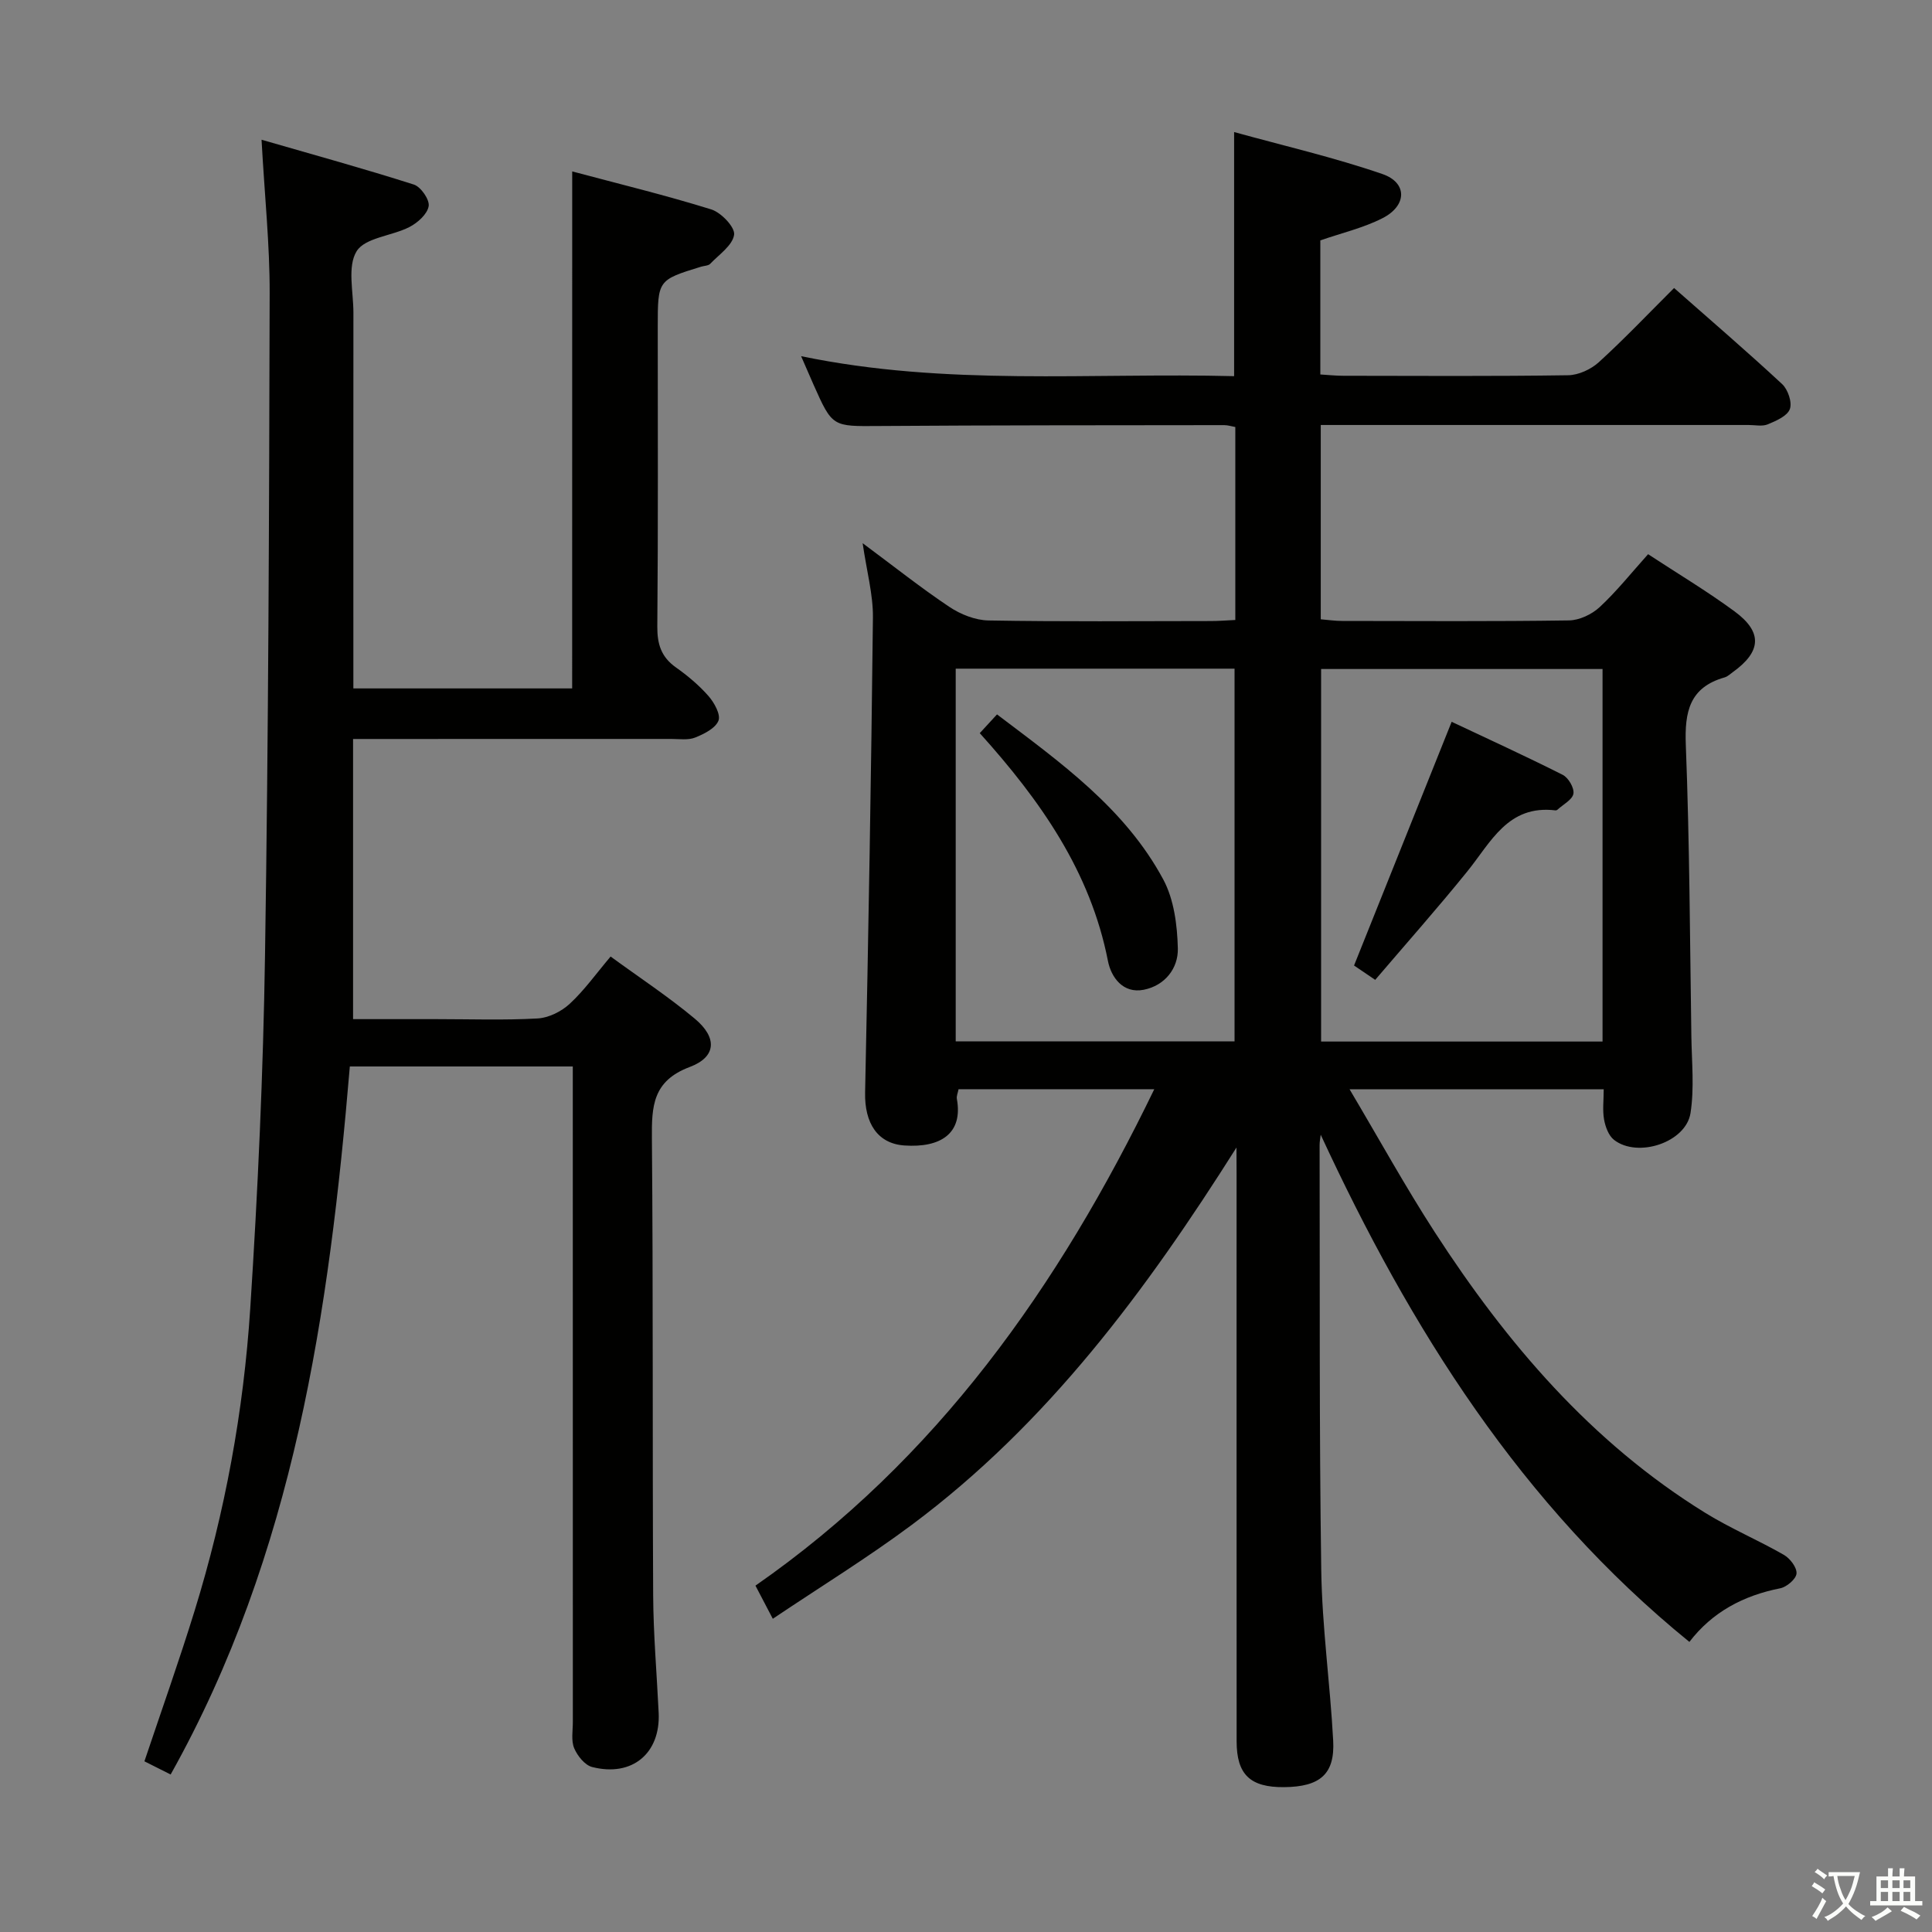 <svg enable-background="new 0 0 400 400" viewBox="0 0 400 400" xmlns="http://www.w3.org/2000/svg"><rect x="0" y="0" width="400" height="400" fill="#808080" stroke="none"/><path d="m377.9 391.2c-.2.3-.4.5-.6.8-.7-.6-1.4-1-2.2-1.5.2-.3.4-.5.5-.8.6.4 1.4.8 2.3 1.5zm-1.8 6.1c-.2-.2-.5-.4-.9-.6.4-.6.8-1.2 1.2-1.9s.7-1.3.9-1.9c.3.3.5.5.8.7-.7 1.3-1.4 2.6-2 3.7zm2.2-9c-.3.3-.5.5-.6.8-.6-.6-1.3-1.1-2-1.5.3-.3.5-.5.6-.7.6.5 1.3.9 2 1.4zm.3.2v-.9h2 4.5c-.3 1.3-.6 2.5-1 3.6s-.9 2.1-1.4 3c.4.5 1 1 1.6 1.4s1.2.8 1.9 1.1c-.3.2-.5.4-.8.8-.4-.3-1-.7-1.6-1.2s-1.2-1.1-1.6-1.6c-.5.6-1.1 1.1-1.7 1.6s-1.4.9-2.1 1.4c-.1-.3-.3-.5-.7-.8.6-.2 1.2-.5 1.9-1s1.4-1.1 2-1.8c-.5-.8-.9-1.6-1.2-2.5s-.6-2-.8-3.2c-.4.1-.7.1-1 .1zm2.5 2.7c.3 1 .7 1.7 1 2.2.3-.5.6-1.1 1-2s.6-1.9.9-3h-3.2-.4c.1.9.3 1.8.7 2.8z" fill="#fbfcfa"/><path d="m396.5 388.5v1.5 3.6h1.5v.9c-.4 0-1 0-1.7 0h-7.9c-.5 0-.9 0-1.2 0v-.9h1.3v-3.5c0-.7 0-1.2 0-1.6h2.4c0-.8 0-1.4 0-1.7h1c0 .3-.1.8-.1 1.7h1.5c0-.8 0-1.4 0-1.7h1c0 .3-.1.9-.1 1.7zm-8.2 9.2c-.2-.3-.5-.5-.8-.8.8-.3 1.4-.6 1.9-.9s1-.7 1.4-1.1c.3.3.6.5.9.8-1.6 1-2.8 1.6-3.4 2zm2.6-6.8v-1.6h-1.5v1.6zm0 2.7v-1.9h-1.5v1.9zm2.4-2.7v-1.6h-1.5v1.6zm0 2.7v-1.9h-1.5v1.9zm.2 2 .7-.8c.4.2.9.5 1.6.8s1.3.7 1.8 1c-.3.3-.5.5-.8.8-.4-.3-1.5-1-3.3-1.8zm2-4.7v-1.6h-1.4v1.6zm0 2.7v-1.9h-1.4v1.9z" fill="#fbfcfa"/><g fill="#010100"><path d="m256 237.58c-18.67 29.57-39.1 57.17-67.22 78.12-9.15 6.82-18.91 12.82-28.78 19.45-1.44-2.75-2.4-4.6-3.59-6.86 37.51-26.11 62.75-61.84 82.57-102.78-13.94 0-27.14 0-40.52 0-.15.77-.46 1.43-.35 2.01 1.3 7.16-3.36 10.15-10.85 9.64-5.54-.37-8.28-4.59-8.15-10.96.69-32.78 1.26-65.56 1.62-98.35.05-4.73-1.27-9.48-2.13-15.39 6.55 4.86 12.09 9.27 17.96 13.19 2.32 1.55 5.36 2.76 8.1 2.81 15.33.27 30.66.13 45.99.12 1.63 0 3.26-.13 5.11-.22 0-13.45 0-26.55 0-39.95-.75-.13-1.52-.39-2.29-.39-23.83.03-47.66.01-71.48.18-9.64.07-9.64.25-13.57-8.59-.74-1.66-1.45-3.33-2.56-5.87 30.07 6.26 59.89 3.39 89.65 4.14 0-16.84 0-33.08 0-50.54 10.27 2.84 20.67 5.24 30.7 8.69 5.22 1.8 5.11 6.55.03 9.14-3.94 2.01-8.37 3.04-12.88 4.6v27.76c1.64.1 3.22.27 4.81.27 15.5.02 31 .12 46.49-.11 2.16-.03 4.73-1.22 6.36-2.7 5.28-4.81 10.21-10.01 15.58-15.36 7.52 6.63 15.07 13.11 22.36 19.88 1.21 1.12 2.12 3.79 1.61 5.18-.52 1.44-2.83 2.44-4.56 3.16-1.14.48-2.63.14-3.96.14-27.66 0-55.32 0-82.98 0-1.79 0-3.58 0-5.62 0v40.23c1.5.12 2.95.34 4.4.34 15.66.02 31.33.12 46.99-.11 2.16-.03 4.75-1.26 6.36-2.76 3.51-3.26 6.53-7.06 10.02-10.95 6.08 3.99 12.19 7.64 17.9 11.84 5.86 4.31 5.56 8.34-.39 12.6-.54.39-1.06.9-1.67 1.07-7.27 2.07-8.3 7.11-8.03 14 .78 20.12.85 40.27 1.15 60.41.08 5.27.63 10.65-.18 15.8-.96 6.08-10.93 9.35-15.83 5.54-1.12-.87-1.79-2.7-2.06-4.19-.35-1.93-.08-3.96-.08-6.29-17.32 0-34.35 0-52.62 0 6.14 10.34 11.56 20.19 17.66 29.61 14.88 22.97 32.4 43.52 56 58.1 5.21 3.22 10.92 5.62 16.25 8.68 1.28.73 2.73 2.62 2.63 3.87-.08 1.13-2.02 2.79-3.38 3.06-7.64 1.51-14.07 4.92-18.8 11.1-34.8-28.29-57.76-64.88-76.33-105.01-.08.72-.24 1.45-.23 2.17.07 29.32-.09 58.65.34 87.97.17 11.77 1.84 23.51 2.47 35.29.38 6.95-2.7 9.58-10.17 9.65-7.01.06-9.82-2.6-9.82-9.5-.02-39.16-.01-78.32-.01-117.48-.02-1.83-.02-3.64-.02-5.45zm-58.13-99.14v77.16h57.73c0-25.88 0-51.42 0-77.16-19.4 0-38.47 0-57.73 0zm133.92.07c-19.64 0-38.87 0-58.27 0v77.13h58.27c0-25.76 0-51.22 0-77.13z"/><path d="m118.47 35.49c9.7 2.59 19.35 4.93 28.8 7.87 2.04.64 4.94 3.69 4.72 5.24-.32 2.21-3.11 4.09-4.95 6.02-.4.41-1.24.4-1.87.59-8.99 2.77-8.99 2.77-8.99 12.51 0 20.66.09 41.32-.09 61.98-.03 3.67.81 6.33 3.85 8.48 2.43 1.72 4.78 3.69 6.74 5.92 1.2 1.37 2.57 3.85 2.07 5.11-.63 1.58-2.98 2.75-4.82 3.49-1.45.58-3.28.29-4.94.29-21.67.01-43.32.01-65.89.01v58h17.21c7 0 14.01.25 20.99-.14 2.3-.13 4.94-1.44 6.66-3.04 3.02-2.79 5.45-6.22 8.46-9.78 6.01 4.39 11.97 8.31 17.42 12.86 4.69 3.91 4.52 7.92-1.04 10.01-7.68 2.88-7.89 8.13-7.83 14.81.27 31.49.1 62.98.26 94.47.04 8.14.75 16.28 1.14 24.42.4 8.4-5.49 13.35-13.78 11.23-1.51-.39-3.05-2.32-3.71-3.89-.66-1.58-.28-3.6-.28-5.43-.01-43.15-.01-86.31-.01-129.46 0-1.96 0-3.93 0-6.26-15.56 0-30.62 0-46.16 0-4.28 50.8-11.5 100.85-37.1 146.59-2.07-1.04-3.66-1.84-5.43-2.73 3.52-10.49 7.18-20.76 10.39-31.16 6.3-20.39 10.14-41.34 11.52-62.58 1.58-24.38 2.69-48.82 3.06-73.25.71-45.62.85-91.26.96-136.89.03-10.09-1.04-20.19-1.68-31.85 10.84 3.13 21.25 6 31.53 9.28 1.45.46 3.3 3.14 3.07 4.47-.27 1.65-2.28 3.45-3.98 4.32-3.64 1.87-9.18 2.19-10.93 5.01-1.96 3.15-.67 8.38-.67 12.7-.02 23.99-.01 47.98-.01 71.98v5.84h45.3c.01-35.32.01-70.82.01-107.04z"/><path d="m202.85 151.79c1.38-1.5 2.38-2.59 3.57-3.88 13.11 9.93 26.51 19.44 34.43 34.19 2.22 4.14 2.89 9.45 3.01 14.26.1 4.14-2.7 7.7-7.06 8.56-4.32.85-6.75-2.61-7.41-5.95-3.62-18.5-13.93-33.17-26.54-47.18z"/><path d="m284.72 202.87c-2.1-1.43-3.44-2.33-4.38-2.97 6.73-16.81 13.35-33.34 20.21-50.46 7.24 3.42 15.19 7.05 22.99 10.98 1.18.59 2.42 2.72 2.22 3.9-.2 1.24-2.1 2.21-3.26 3.28-.11.11-.31.2-.46.18-9.87-1.2-13.37 6.62-18.28 12.67-6.13 7.58-12.6 14.88-19.04 22.42z"/></g></svg>
